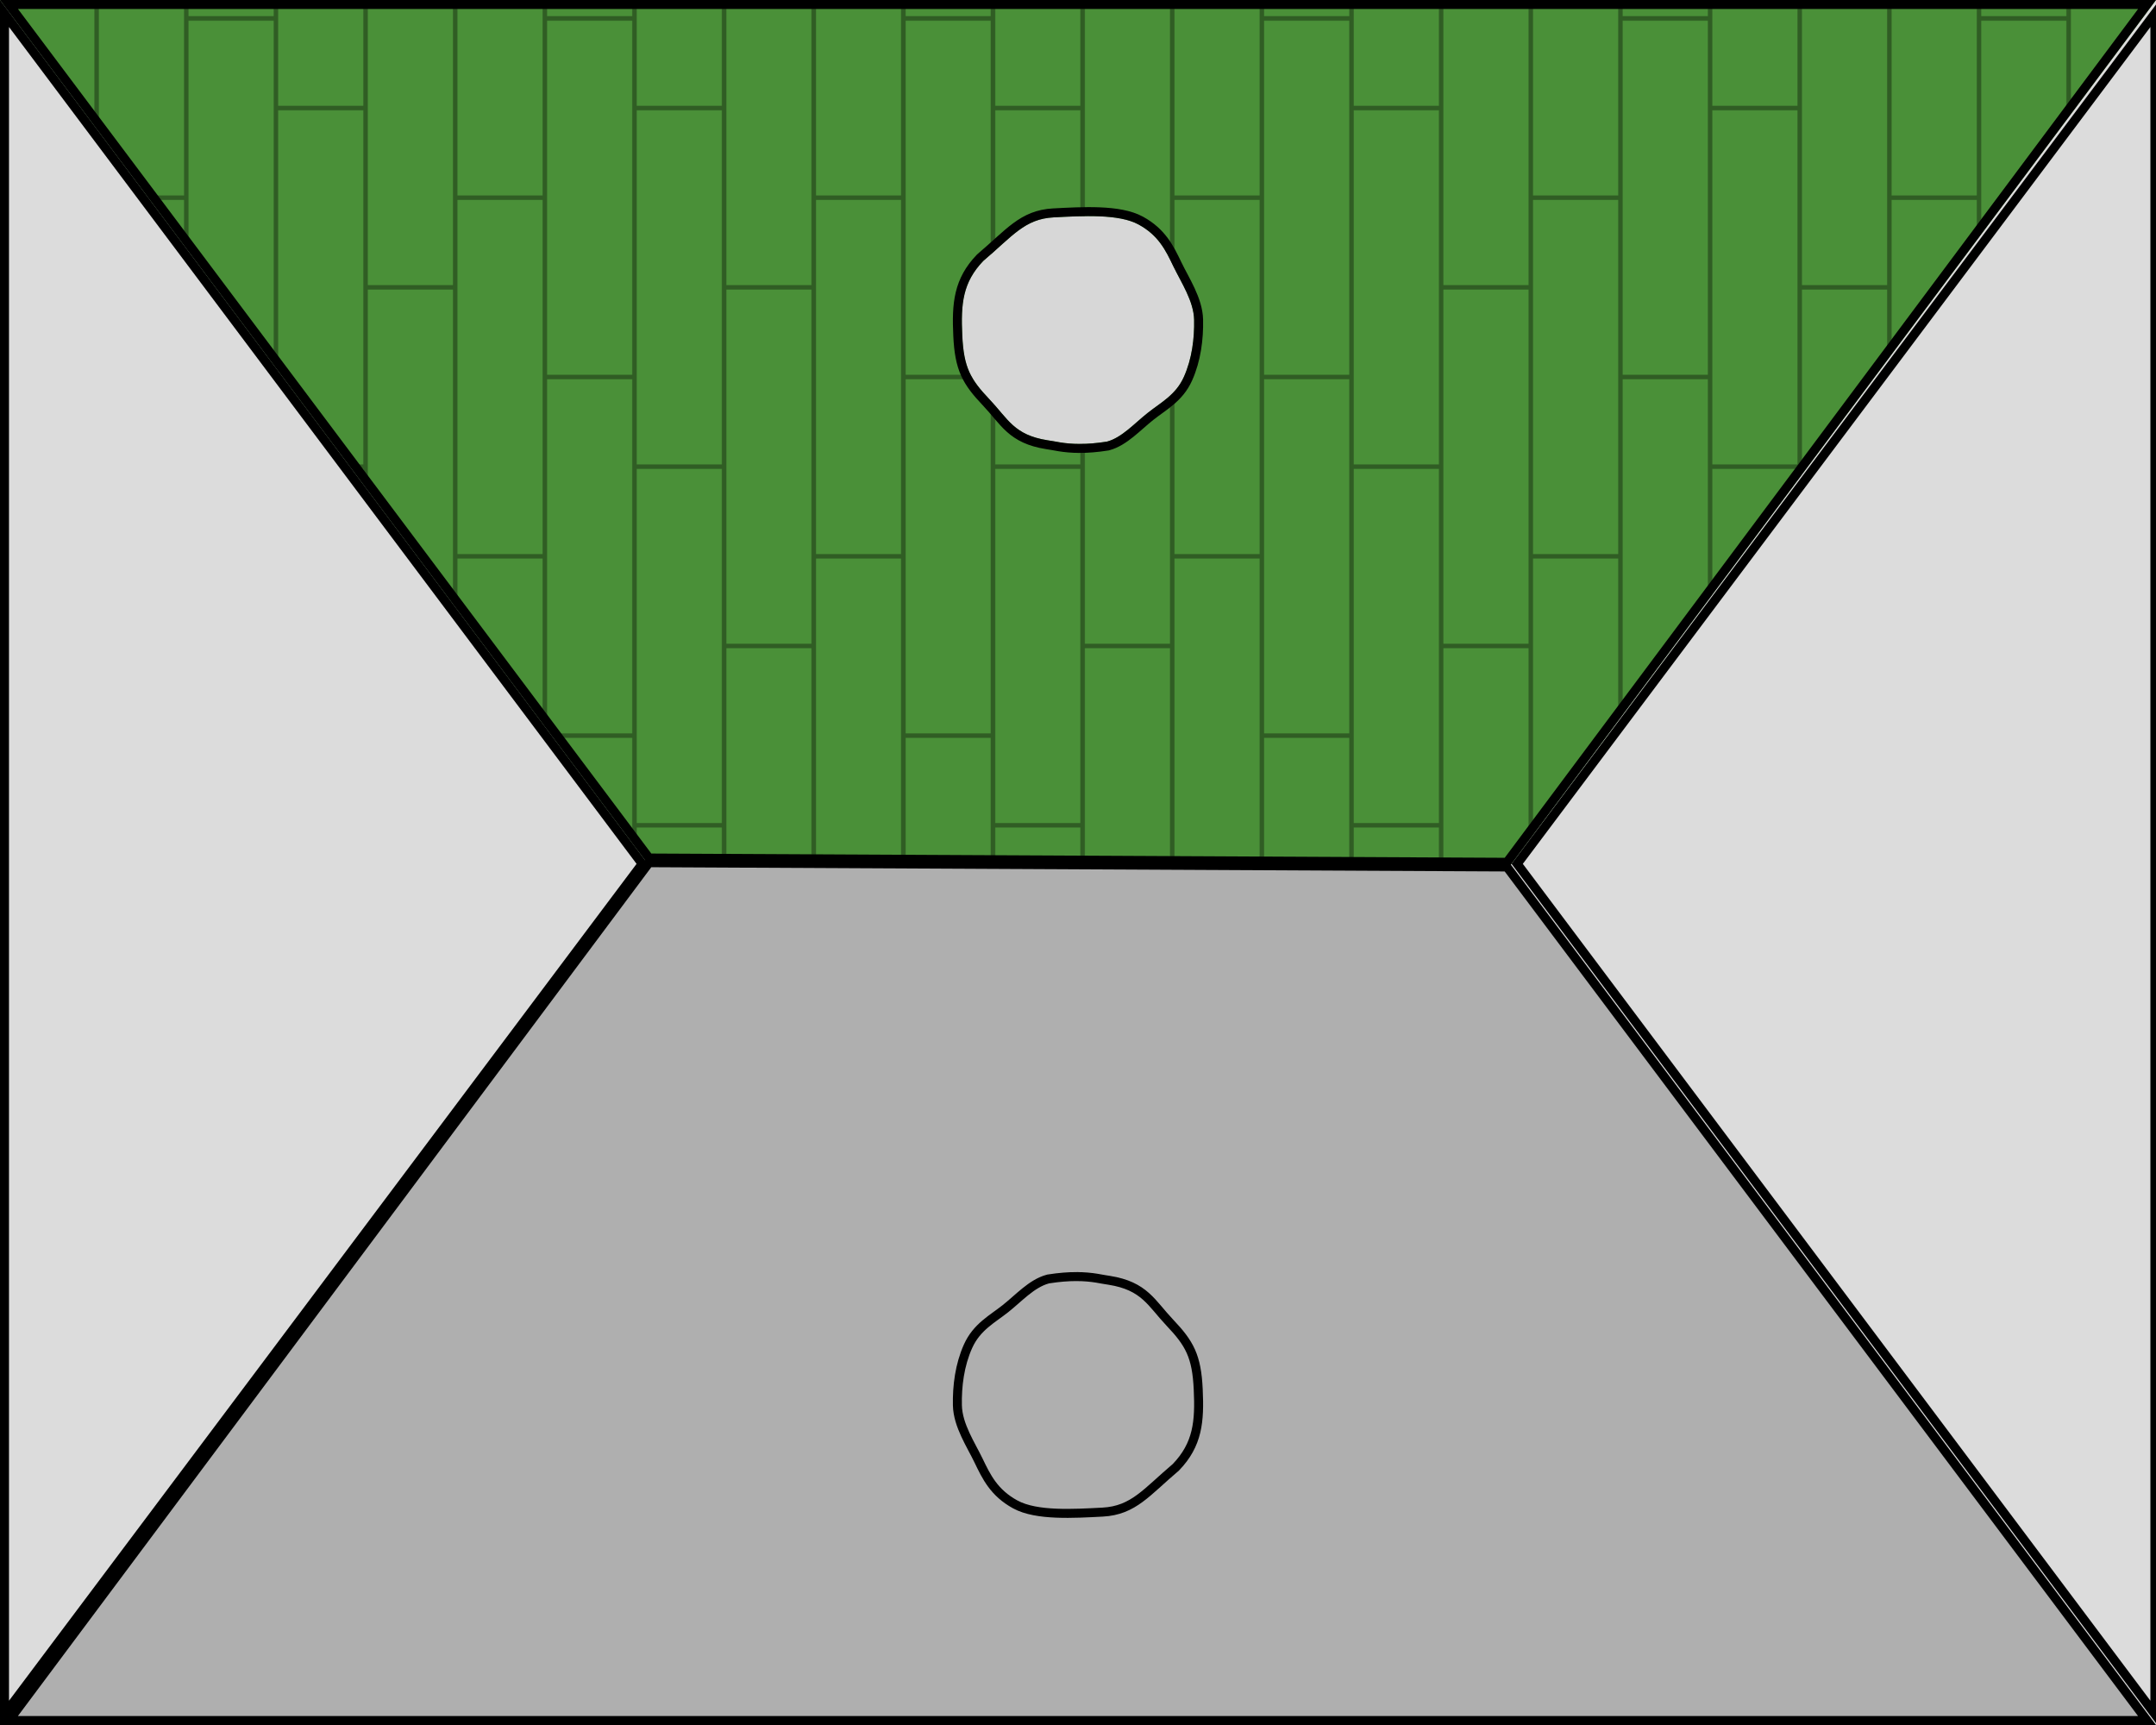 <?xml version="1.0" encoding="UTF-8" standalone="no"?>
<svg
   xmlns:dc="http://purl.org/dc/elements/1.1/"
   xmlns:cc="http://creativecommons.org/ns#"
   xmlns:rdf="http://www.w3.org/1999/02/22-rdf-syntax-ns#"
   xmlns:svg="http://www.w3.org/2000/svg"
   xmlns="http://www.w3.org/2000/svg"
   xmlns:xlink="http://www.w3.org/1999/xlink"
   xmlns:sodipodi="http://sodipodi.sourceforge.net/DTD/sodipodi-0.dtd"
   xmlns:inkscape="http://www.inkscape.org/namespaces/inkscape"
   width="960"
   height="768"
   viewBox="0 0 254 203.2"
   version="1.1"
   id="svg111"
   sodipodi:docname="map-building-shilo-ceiling-01.svg"
   inkscape:version="0.92.2 (5c3e80d, 2017-08-06)">
  <sodipodi:namedview
     pagecolor="#ffffff"
     bordercolor="#666666"
     borderopacity="1"
     objecttolerance="10"
     gridtolerance="10"
     guidetolerance="10"
     inkscape:pageopacity="0"
     inkscape:pageshadow="2"
     inkscape:window-width="1920"
     inkscape:window-height="1017"
     id="namedview113"
     showgrid="true"
     fit-margin-top="0"
     fit-margin-left="0"
     fit-margin-right="0"
     fit-margin-bottom="0"
     inkscape:zoom="0.38628982"
     inkscape:cx="306.34256"
     inkscape:cy="460.4322"
     inkscape:window-x="1912"
     inkscape:window-y="-8"
     inkscape:window-maximized="1"
     inkscape:current-layer="svg111"
     inkscape:snap-nodes="true">
    <inkscape:grid
       type="xygrid"
       id="grid925"
       empspacing="8"
       spacingy="1.058"
       spacingx="1.058"
       originx="0"
       originy="0" />
  </sodipodi:namedview>
  <defs
     id="defs93">
    <pattern
       inkscape:collect="always"
       xlink:href="#pattern1747"
       id="pattern1906"
       patternTransform="matrix(0.5,0,0,0.5,960,-352)" />
    <pattern
       inkscape:collect="always"
       xlink:href="#pattern1752"
       id="pattern1904"
       patternTransform="matrix(0.5,0,0,0.5,960,-352)" />
    <pattern
       inkscape:collect="always"
       xlink:href="#pattern1693"
       id="pattern1902"
       patternTransform="matrix(0.265,0,0,0.265,254,-93.133)" />
    <pattern
       inkscape:collect="always"
       xlink:href="#pattern1882"
       id="pattern1900"
       patternTransform="matrix(0.132,0,0,0.132,254,-93.133)" />
    <pattern
       inkscape:collect="always"
       xlink:href="#pattern1882"
       id="pattern1898"
       patternTransform="matrix(-0.132,0,0,-0.132,8.000026e-6,296.333)" />
    <pattern
       inkscape:collect="always"
       xlink:href="#pattern1886"
       id="pattern1892"
       patternTransform="matrix(0.146,0,0,0.146,258.233,-88.9)" />
    <pattern
       inkscape:collect="always"
       xlink:href="#pattern1882"
       id="pattern1886"
       patternTransform="matrix(0.55,0,0,0.55,976,-336)" />
    <pattern
       inkscape:collect="always"
       xlink:href="#pattern1848"
       id="pattern1882"
       patternTransform="matrix(0.146,0,0,0.146,258.233,-88.9)" />
    <pattern
       inkscape:collect="always"
       xlink:href="#pattern1842"
       id="pattern1848"
       patternTransform="matrix(0.035,0,0,0.035,68.324,-23.521)" />
    <pattern
       inkscape:collect="always"
       xlink:href="#pattern1834"
       id="pattern1842"
       patternTransform="matrix(0.035,0,0,0.035,68.324,-23.521)" />
    <pattern
       inkscape:collect="always"
       xlink:href="#pattern1788"
       id="pattern1834"
       patternTransform="matrix(0.132,0,0,0.132,258.233,-88.9)" />
    <pattern
       inkscape:collect="always"
       xlink:href="#pattern1792"
       id="pattern1798"
       patternTransform="matrix(0.132,0,0,0.132,258.233,-88.9)" />
    <pattern
       inkscape:collect="always"
       xlink:href="#pattern1747"
       id="pattern1792"
       patternTransform="matrix(0.132,0,0,0.132,258.233,-88.9)" />
    <pattern
       inkscape:collect="always"
       xlink:href="#pattern1782"
       id="pattern1788"
       patternTransform="matrix(0.132,0,0,0.132,258.233,-88.9)" />
    <pattern
       inkscape:collect="always"
       xlink:href="#pattern1757"
       id="pattern1782"
       patternTransform="matrix(0.132,0,0,0.132,258.233,-88.9)" />
    <pattern
       inkscape:collect="always"
       xlink:href="#pattern1772"
       id="pattern1778"
       patternTransform="matrix(0.132,0,0,0.132,258.233,-88.9)" />
    <pattern
       inkscape:collect="always"
       xlink:href="#pattern1752"
       id="pattern1772"
       patternTransform="matrix(0.132,0,0,0.132,258.233,-88.9)" />
    <pattern
       inkscape:collect="always"
       xlink:href="#pattern1745"
       id="pattern1757"
       patternTransform="matrix(0.5,0,0,0.5,976,-336)" />
    <pattern
       inkscape:collect="always"
       xlink:href="#pattern1745"
       id="pattern1752"
       patternTransform="matrix(0.5,0,0,0.5,976,-336)" />
    <pattern
       inkscape:collect="always"
       xlink:href="#pattern1735"
       id="pattern1747"
       patternTransform="matrix(0.5,0,0,0.5,976,-336)" />
    <pattern
       inkscape:collect="always"
       xlink:href="#pattern1735"
       id="pattern1745"
       patternTransform="matrix(0.132,0,0,0.132,571.5,71.967)" />
    <pattern
       inkscape:collect="always"
       xlink:href="#pattern1723"
       id="pattern1735"
       patternTransform="matrix(0.132,0,0,0.132,258.233,-88.9)" />
    <pattern
       inkscape:collect="always"
       xlink:href="#pattern1710"
       id="pattern1723"
       patternTransform="matrix(0.132,0,0,0.132,258.233,-88.9)" />
    <pattern
       inkscape:collect="always"
       xlink:href="#pattern1693"
       id="pattern1710"
       patternTransform="matrix(0.132,0,0,0.132,258.233,-88.9)" />
    <pattern
       patternUnits="userSpaceOnUse"
       width="320"
       height="320"
       patternTransform="matrix(0.265,0,0,0.265,258.233,-88.9)"
       id="pattern1693">
      <rect
         id="rect1819"
         y="5.6843419e-014"
         x="0"
         height="320"
         width="320"
         style="fill:none;stroke:none;stroke-width:3.78" />
      <rect
         id="rect1673"
         y="5.7671015e-005"
         x="0"
         height="320"
         width="320"
         style="fill:none;stroke:none;stroke-width:3.78" />
      <rect
         y="0"
         x="0"
         height="320"
         width="320"
         id="rect1675"
         style="fill:#4a9038;fill-opacity:1;stroke:none;stroke-width:37.795;stroke-linecap:butt;stroke-linejoin:miter;stroke-miterlimit:10;stroke-dasharray:none;stroke-opacity:1;paint-order:normal" />
      <rect
         y="0"
         x="80"
         height="320"
         width="4"
         id="rect1677"
         style="fill:#000000;fill-opacity:0.354;stroke:none;stroke-width:12.316;stroke-linecap:butt;stroke-linejoin:miter;stroke-miterlimit:10;stroke-dasharray:none;stroke-opacity:1;paint-order:normal" />
      <rect
         y="0"
         x="0"
         height="320"
         width="4"
         id="rect1679"
         style="fill:#000000;fill-opacity:0.354;stroke:none;stroke-width:12.316;stroke-linecap:butt;stroke-linejoin:miter;stroke-miterlimit:10;stroke-dasharray:none;stroke-opacity:1;paint-order:normal" />
      <rect
         transform="rotate(90)"
         y="-80"
         x="0"
         height="76"
         width="4"
         id="rect1681"
         style="fill:#000000;fill-opacity:0.354;stroke:none;stroke-width:6.002;stroke-linecap:butt;stroke-linejoin:miter;stroke-miterlimit:10;stroke-dasharray:none;stroke-opacity:1;paint-order:normal" />
      <rect
         transform="rotate(90)"
         y="-160"
         x="240"
         height="76"
         width="4"
         id="rect1683"
         style="fill:#000000;fill-opacity:0.354;stroke:none;stroke-width:6.002;stroke-linecap:butt;stroke-linejoin:miter;stroke-miterlimit:10;stroke-dasharray:none;stroke-opacity:1;paint-order:normal" />
      <rect
         y="2.8835508e-005"
         x="160"
         height="320"
         width="4"
         id="rect1685"
         style="fill:#000000;fill-opacity:0.354;stroke:none;stroke-width:12.316;stroke-linecap:butt;stroke-linejoin:miter;stroke-miterlimit:10;stroke-dasharray:none;stroke-opacity:1;paint-order:normal" />
      <rect
         y="2.8835508e-005"
         x="240"
         height="320"
         width="4"
         id="rect1687"
         style="fill:#000000;fill-opacity:0.354;stroke:none;stroke-width:12.316;stroke-linecap:butt;stroke-linejoin:miter;stroke-miterlimit:10;stroke-dasharray:none;stroke-opacity:1;paint-order:normal" />
      <rect
         transform="rotate(90)"
         y="-240"
         x="80"
         height="76"
         width="4"
         id="rect1689"
         style="fill:#000000;fill-opacity:0.354;stroke:none;stroke-width:6.002;stroke-linecap:butt;stroke-linejoin:miter;stroke-miterlimit:10;stroke-dasharray:none;stroke-opacity:1;paint-order:normal" />
      <rect
         transform="rotate(90)"
         y="-320"
         x="160"
         height="76"
         width="4"
         id="rect1691"
         style="fill:#000000;fill-opacity:0.354;stroke:none;stroke-width:6.002;stroke-linecap:butt;stroke-linejoin:miter;stroke-miterlimit:10;stroke-dasharray:none;stroke-opacity:1;paint-order:normal" />
    </pattern>
    <clipPath
       clipPathUnits="userSpaceOnUse"
       id="clipPath1774">
      <path
         style="fill:url(#pattern1778);fill-opacity:1;stroke-width:59.727"
         d="M 960,0 672,384 960,768 Z"
         id="path1776"
         inkscape:connector-curvature="0" />
    </clipPath>
    <clipPath
       clipPathUnits="userSpaceOnUse"
       id="clipPath1794">
      <path
         style="fill:url(#pattern1798);fill-opacity:1;stroke-width:59.727"
         d="M 0,0 V 768 L 288,384 Z"
         id="path1796"
         inkscape:connector-curvature="0" />
    </clipPath>
    <clipPath
       clipPathUnits="userSpaceOnUse"
       id="clipPath1888">
      <path
         inkscape:connector-curvature="0"
         id="path1890"
         d="M 177.8,102.107 254,2.56e-6 H 3.2e-6 L 76.2,101.6 Z M 127.225,52.293 c -1.92,0.003 -3.017,-0.339 -3.837,-0.435 -3.933,-0.632 -4.595,-2.472 -6.83,-4.832 -2.235,-2.36 -3.013,-3.721 -3.192,-7.493 -0.18,-3.771 0.059,-6.275 2.471,-8.791 3.465,-2.937 4.879,-4.955 8.291,-5.135 3.413,-0.179 7.683,-0.437 10.022,0.848 2.338,1.285 3.174,3.022 4.087,4.921 0.914,1.898 2.397,4.099 2.442,6.299 0.045,2.201 -0.254,4.602 -1.208,6.725 -0.954,2.122 -2.659,2.971 -4.249,4.229 -1.589,1.258 -3.06,2.924 -4.816,3.393 -1.265,0.199 -2.307,0.271 -3.18,0.272 z"
         style="fill:url(#pattern1892);fill-opacity:1;stroke-width:15.803"
         sodipodi:nodetypes="cccccccccccccccccc" />
    </clipPath>
  </defs>
  <path
     sodipodi:nodetypes="cccccccccccccccccc"
     style="fill:url(#pattern1900);fill-opacity:1;stroke:#000000;stroke-width:2.117;stroke-miterlimit:4;stroke-dasharray:none;stroke-opacity:1"
     d="M 177.8,102.107 254,2.56e-6 H 3.2e-6 L 76.2,101.6 Z M 127.225,52.293 c -1.92,0.003 -3.017,-0.339 -3.837,-0.435 -3.933,-0.632 -4.595,-2.472 -6.83,-4.832 -2.235,-2.36 -3.013,-3.721 -3.192,-7.493 -0.18,-3.771 0.059,-6.275 2.471,-8.791 3.465,-2.937 4.879,-4.955 8.291,-5.135 3.413,-0.179 7.683,-0.437 10.022,0.848 2.338,1.285 3.174,3.022 4.087,4.921 0.914,1.898 2.397,4.099 2.442,6.299 0.045,2.201 -0.254,4.602 -1.208,6.725 -0.954,2.122 -2.659,2.971 -4.249,4.229 -1.589,1.258 -3.06,2.924 -4.816,3.393 -1.265,0.199 -2.307,0.271 -3.18,0.272 z"
     id="path1884"
     inkscape:connector-curvature="0"
     clip-path="url(#clipPath1888)" />
  <path
     id="path1790"
     transform="scale(0.265)"
     d="M 0,0 V 768 L 288,384 Z"
     style="fill:url(#pattern1906);fill-opacity:1;stroke:#000000;stroke-width:8;stroke-miterlimit:4;stroke-dasharray:none;stroke-opacity:1"
     clip-path="url(#clipPath1794)"
     inkscape:connector-curvature="0" />
  <path
     id="path1770"
     transform="scale(0.265)"
     d="M 960,0 672,384 960,768 Z"
     style="fill:url(#pattern1904);fill-opacity:1;stroke:#000000;stroke-width:8;stroke-miterlimit:4;stroke-dasharray:none;stroke-opacity:1"
     clip-path="url(#clipPath1774)"
     inkscape:connector-curvature="0" />
  <path
     d="M 3.8000003e-6,3.2e-6 76.2,101.6 3.8000003e-6,203.2 Z M 177.8,101.6 254,3.2e-6 V 203.2 Z"
     id="path103"
     inkscape:connector-curvature="0"
     style="fill-opacity:0.137;stroke-width:0.75"
     sodipodi:nodetypes="cccccccc" />
  <rect
     style="fill:url(#pattern1902);stroke:none"
     width="84.667"
     height="84.667"
     x="254"
     y="-93.133"
     id="rect1706" />
  <path
     sodipodi:nodetypes="ccccc"
     d="M 313.267,160.867 V 364.067 H 567.267 V 160.867 Z"
     id="path1743"
     inkscape:connector-curvature="0"
     style="fill:url(#pattern1745);fill-opacity:1;stroke-width:15.803" />
  <path
     d="m 123.387,51.858 c -3.933,-0.632 -4.595,-2.471 -6.83,-4.832 -2.235,-2.36 -3.013,-3.721 -3.192,-7.493 -0.18,-3.771 0.059,-6.276 2.471,-8.792 3.465,-2.937 4.879,-4.954 8.291,-5.134 3.413,-0.179 7.684,-0.437 10.022,0.848 2.338,1.285 3.173,3.022 4.087,4.921 0.914,1.898 2.397,4.099 2.442,6.299 0.045,2.201 -0.254,4.601 -1.208,6.725 -0.954,2.122 -2.659,2.971 -4.249,4.229 -1.589,1.258 -3.06,2.924 -4.816,3.392 -4.047,0.636 -5.824,-0.022 -7.018,-0.163 z"
     id="path1862"
     style="fill:#000000;fill-opacity:0.157;stroke:none;stroke-width:2.468;stroke-miterlimit:4;stroke-dasharray:none;stroke-opacity:1"
     inkscape:connector-curvature="0"
     sodipodi:nodetypes="cccccscccccc" />
  <path
     clip-path="url(#clipPath1888)"
     inkscape:connector-curvature="0"
     id="path1894"
     d="M 177.8,102.107 254,2.56e-6 H 3.2e-6 L 76.2,101.6 Z M 127.225,52.293 c -1.92,0.003 -3.017,-0.339 -3.837,-0.435 -3.933,-0.632 -4.595,-2.472 -6.83,-4.832 -2.235,-2.36 -3.013,-3.721 -3.192,-7.493 -0.18,-3.771 0.059,-6.275 2.471,-8.791 3.465,-2.937 4.879,-4.955 8.291,-5.135 3.413,-0.179 7.683,-0.437 10.022,0.848 2.338,1.285 3.174,3.022 4.087,4.921 0.914,1.898 2.397,4.099 2.442,6.299 0.045,2.201 -0.254,4.602 -1.208,6.725 -0.954,2.122 -2.659,2.971 -4.249,4.229 -1.589,1.258 -3.06,2.924 -4.816,3.393 -1.265,0.199 -2.307,0.271 -3.18,0.272 z"
     style="fill:url(#pattern1898);fill-opacity:1;stroke:#000000;stroke-width:2.117;stroke-miterlimit:4;stroke-dasharray:none;stroke-opacity:1"
     sodipodi:nodetypes="cccccccccccccccccc"
     transform="rotate(-180,127,101.6)" />
  <path
     d="M 76.2,101.6 H 177.8 l 76.2,101.6 H 1.4e-5 Z"
     id="path105"
     inkscape:connector-curvature="0"
     style="fill-opacity:0.314;stroke-width:0.75;fill:#000000"
     sodipodi:nodetypes="ccccc" />
</svg>
